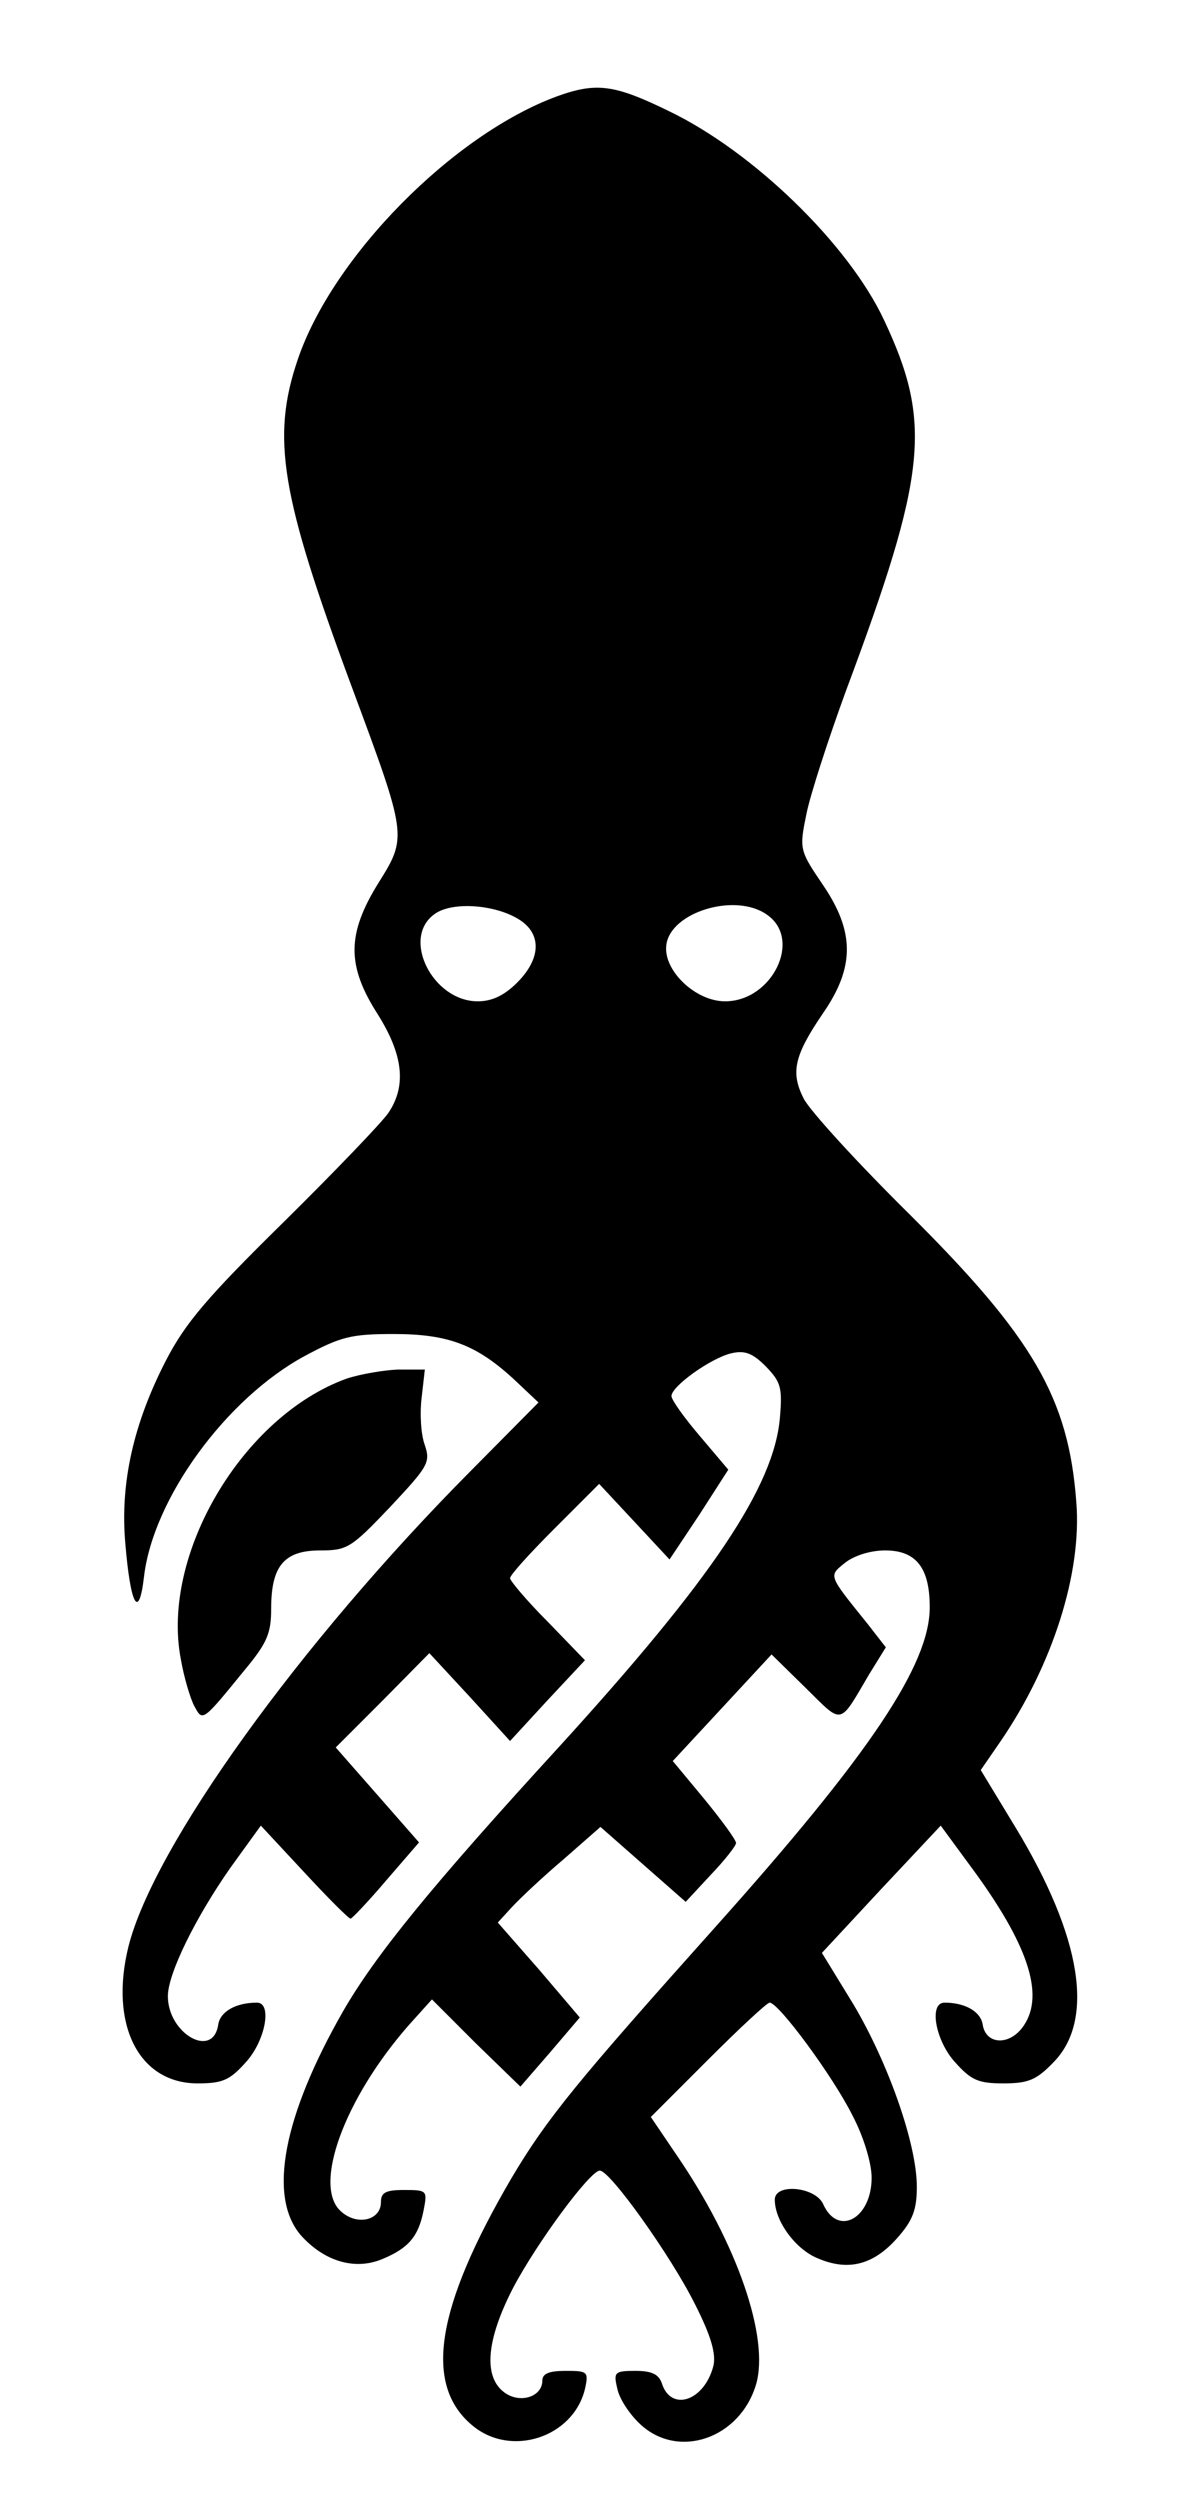 <?xml version="1.0" standalone="no"?>
<!DOCTYPE svg PUBLIC "-//W3C//DTD SVG 20010904//EN"
 "http://www.w3.org/TR/2001/REC-SVG-20010904/DTD/svg10.dtd">
<svg version="1.0" xmlns="http://www.w3.org/2000/svg"
 width="184pt" height="387pt" viewBox="0 0 184 387"
 preserveAspectRatio="xMidYMid meet">
<g transform="translate(0,387) scale(0.1,-0.1)"
fill="#000000" stroke="none">
<path d="M863 3721 c-161 -59 -348 -248 -402 -408 -41 -121 -26 -210 83 -504
87 -234 87 -234 42 -306 -49 -79 -49 -128 -1 -203 39 -62 45 -110 17 -152 -9
-14 -83 -91 -163 -170 -118 -116 -152 -156 -182 -214 -50 -97 -71 -189 -63
-282 8 -97 21 -121 29 -53 14 121 127 276 249 342 56 30 72 34 138 34 85 0
129 -17 188 -72 l36 -34 -106 -107 c-265 -267 -490 -580 -529 -735 -30 -121
16 -212 107 -212 39 0 50 5 75 33 30 33 41 92 17 92 -33 0 -57 -14 -60 -34 -8
-54 -78 -14 -78 44 0 35 43 122 97 199 l47 65 67 -72 c37 -40 69 -72 72 -72 2
0 27 26 55 59 l51 59 -64 73 -65 74 73 73 72 73 63 -68 62 -68 58 63 58 62
-58 60 c-32 32 -58 63 -58 67 0 5 31 39 69 77 l69 69 55 -59 54 -58 46 69 45
70 -44 52 c-24 28 -44 56 -44 62 0 15 60 58 92 66 21 5 33 1 54 -20 23 -24 26
-32 22 -79 -9 -107 -105 -250 -343 -511 -197 -215 -284 -322 -334 -409 -92
-161 -116 -285 -66 -345 36 -41 84 -56 127 -38 41 17 56 35 64 75 6 31 6 32
-30 32 -29 0 -36 -4 -36 -19 0 -28 -37 -37 -62 -14 -44 39 5 174 105 288 l36
40 68 -68 69 -67 46 53 46 54 -63 74 -64 73 22 24 c12 13 48 47 80 74 l57 50
66 -58 66 -58 39 42 c22 23 39 45 39 49 0 5 -22 35 -49 68 l-49 59 77 83 76
82 53 -52 c58 -57 51 -59 98 21 l26 42 -28 36 c-62 77 -61 74 -35 95 14 11 39
19 62 19 48 0 69 -27 69 -88 0 -89 -93 -228 -333 -496 -212 -237 -260 -295
-315 -388 -117 -200 -136 -319 -61 -382 60 -51 157 -19 175 56 6 27 4 28 -30
28 -25 0 -36 -4 -36 -15 0 -25 -34 -36 -58 -19 -34 24 -29 82 13 163 37 70
119 181 134 181 16 0 110 -132 147 -206 26 -51 33 -78 29 -96 -14 -55 -66 -72
-80 -27 -5 14 -16 19 -41 19 -32 0 -34 -2 -28 -27 3 -16 19 -40 35 -55 59 -56
155 -23 180 61 21 72 -29 218 -123 355 l-40 59 88 88 c49 49 92 89 96 89 14 0
98 -114 128 -174 18 -34 30 -75 30 -97 0 -63 -52 -92 -75 -41 -12 27 -75 33
-75 7 0 -33 32 -77 67 -91 47 -20 86 -10 123 32 24 27 30 44 30 79 0 66 -44
191 -98 282 l-49 80 92 99 92 98 47 -64 c88 -119 114 -197 82 -245 -21 -32
-59 -31 -64 1 -3 20 -27 34 -59 34 -25 0 -14 -59 16 -92 25 -28 36 -33 75 -33
38 0 51 5 77 32 65 65 45 194 -58 364 l-54 89 31 45 c80 117 126 260 117 370
-12 161 -67 255 -258 445 -81 80 -154 160 -164 179 -21 41 -15 67 30 133 49
71 49 126 -1 199 -36 53 -36 55 -25 109 6 30 34 116 61 190 126 337 134 416
59 575 -55 117 -202 260 -333 323 -84 41 -112 45 -173 23z m-58 -1275 c34 -22
33 -60 -4 -97 -20 -20 -39 -29 -61 -29 -70 0 -119 98 -67 135 27 20 95 15 132
-9z m383 8 c55 -38 8 -134 -65 -134 -46 0 -96 48 -91 87 6 51 107 82 156 47z"/>
<path d="M537 1736 c-161 -58 -288 -272 -257 -434 5 -29 15 -62 21 -73 13 -24
12 -25 78 56 35 42 41 57 41 95 0 66 20 90 76 90 42 0 48 4 108 67 59 63 63
69 54 96 -6 16 -8 48 -5 73 l5 44 -42 0 c-22 -1 -58 -7 -79 -14z"/>
</g>
</svg>
